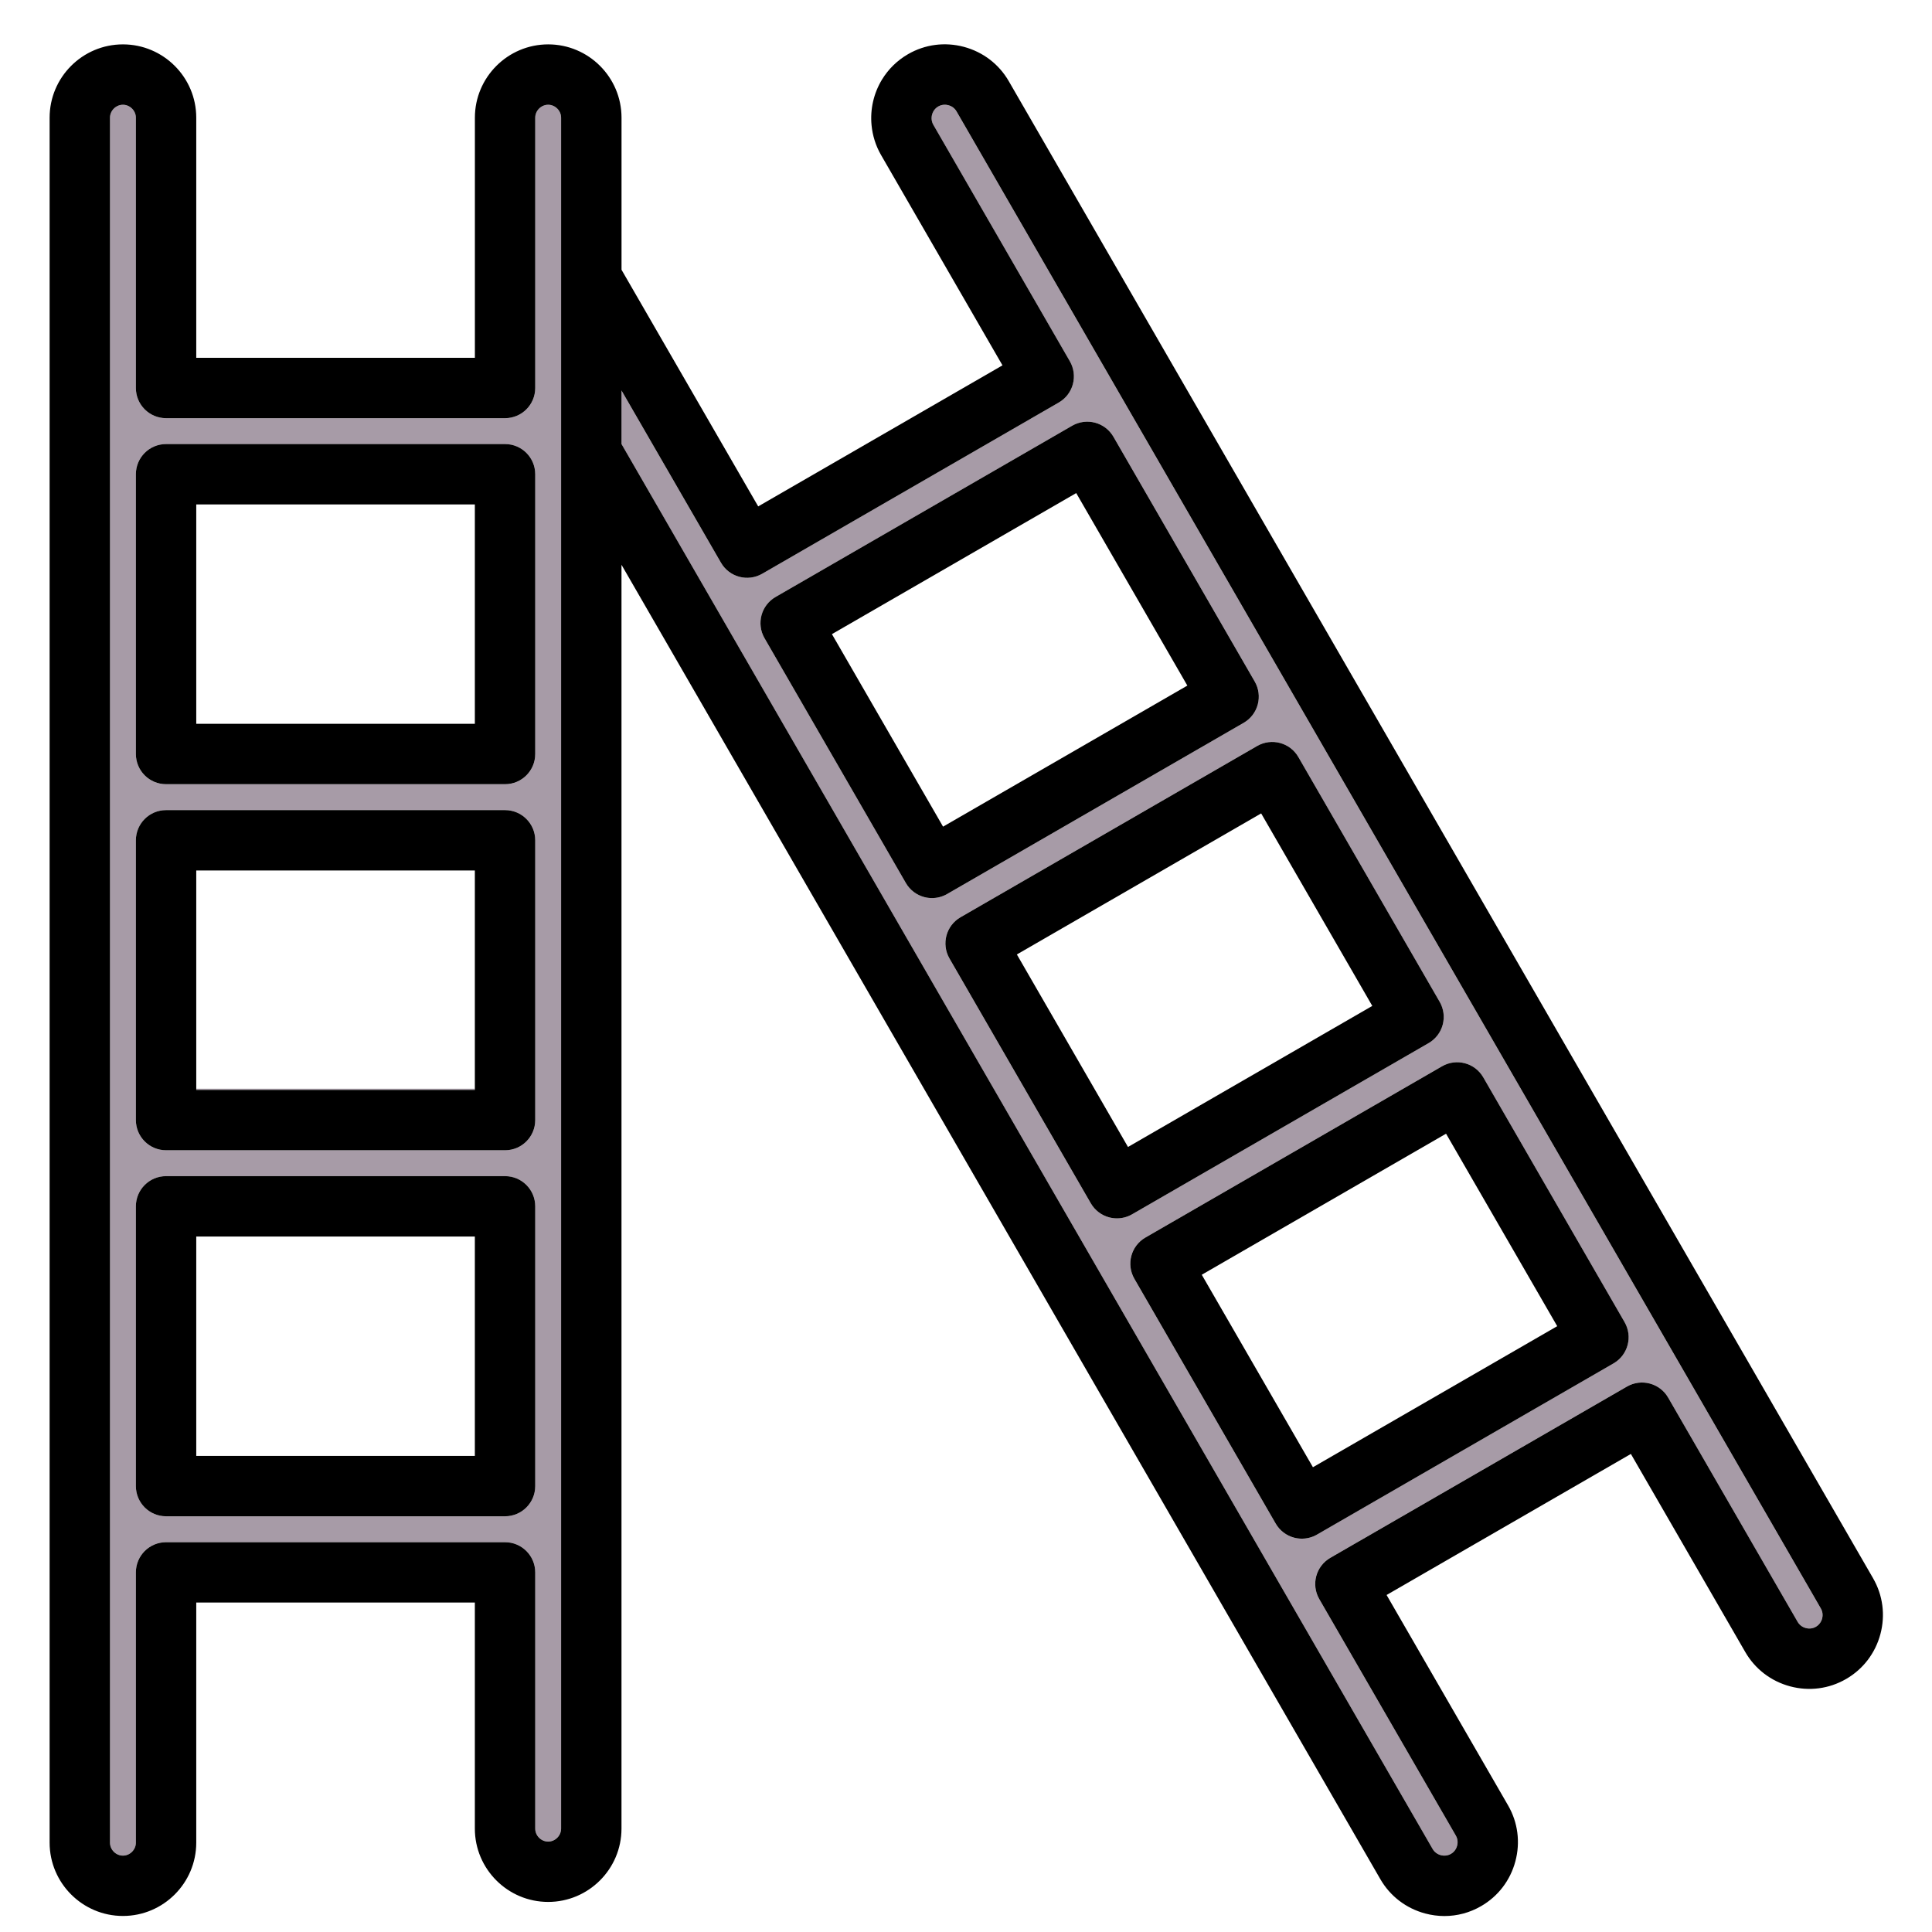 <svg id="Layer_1" viewBox="0 0 512 512" xmlns="http://www.w3.org/2000/svg" data-name="Layer 1"><g fill="none"><path d="m52.01 137.98h73.83v53.85h-73.83z"/><path d="m229.48 145.62h74.76v56.08h-74.76z" transform="matrix(.866 -.5 .5 .866 -51.08 156.7)"/><path d="m125.84 232.11h-73.83v56.42h73.83z"/><path d="m52.01 327.69h73.83v54.96h-73.83z"/><path d="m480.6 422.91c1.01 2.45 1.46 5.03 1.41 7.57.52-.55.76-1.16.86-1.54.14-.54.29-1.6-.34-2.69l-1.93-3.35z"/></g><path d="m52.01 288.52v.3h73.83v-.3z" fill="#a79ba7"/><path d="m145.27 27.76c-1.86 0-3.43 1.57-3.43 3.43v71.63c0 4.42-3.58 8-8 8h-89.83c-4.42 0-8-3.58-8-8v-71.63c0-1.86-1.57-3.43-3.43-3.43s-3.43 1.57-3.43 3.43v457.13c0 1.86 1.57 3.43 3.43 3.43s3.43-1.57 3.43-3.43v-71.63c0-4.42 3.58-8 8-8h89.83c4.42 0 8 3.58 8 8v67.91c0 1.86 1.57 3.43 3.43 3.43s3.43-1.57 3.43-3.43v-453.41c0-1.86-1.57-3.43-3.43-3.43zm-3.43 366.07c0 4.42-3.58 8-8 8h-89.83c-4.42 0-8-3.58-8-8v-74.14c0-4.42 3.58-8 8-8h89.83c4.42 0 8 3.58 8 8zm0-97c0 4.42-3.58 8-8 8h-89.83c-4.42 0-8-3.58-8-8v-74.14c0-4.42 3.58-8 8-8h89.83c4.42 0 8 3.58 8 8zm0-97c0 4.42-3.58 8-8 8h-89.83c-4.42 0-8-3.58-8-8v-74.15c0-4.42 3.58-8 8-8h89.83c4.42 0 8 3.58 8 8v74.14z" fill="#a79ba7"/><path d="m378.6 276.43c1.84-1.06 3.18-2.81 3.73-4.86s.26-4.23-.8-6.07l-37.45-64.87c-2.21-3.83-7.1-5.14-10.93-2.93l-78.6 45.38c-3.83 2.21-5.14 7.1-2.93 10.93l37.45 64.87c1.06 1.84 2.81 3.18 4.86 3.73.68.18 1.38.27 2.07.27 1.39 0 2.77-.36 4-1.07z" fill="none"/><path d="m145.27 27.76c-1.86 0-3.43 1.57-3.43 3.43v71.63c0 4.42-3.58 8-8 8h-89.83c-4.42 0-8-3.58-8-8v-71.63c0-1.86-1.57-3.43-3.43-3.43s-3.43 1.57-3.43 3.43v457.13c0 1.86 1.57 3.43 3.43 3.43s3.43-1.57 3.43-3.43v-71.63c0-4.42 3.58-8 8-8h89.83c4.42 0 8 3.58 8 8v67.91c0 1.86 1.57 3.43 3.43 3.43s3.43-1.57 3.43-3.43v-453.41c0-1.86-1.57-3.43-3.43-3.43z" fill="none"/><path d="m329.59 191.55c1.84-1.06 3.18-2.81 3.73-4.86s.26-4.23-.8-6.07l-37.45-64.87c-1.06-1.84-2.81-3.18-4.86-3.73s-4.23-.26-6.07.8l-78.6 45.38c-3.83 2.21-5.14 7.1-2.93 10.93l37.45 64.87c1.06 1.84 2.81 3.18 4.86 3.73.68.18 1.38.27 2.07.27 1.39 0 2.77-.36 4-1.07z" fill="none"/><path d="m393.08 285.51c-2.21-3.83-7.1-5.14-10.93-2.93l-78.6 45.38c-3.83 2.21-5.14 7.1-2.93 10.93l37.45 64.87c1.06 1.84 2.81 3.18 4.86 3.73.68.18 1.38.27 2.07.27 1.39 0 2.77-.36 4-1.07l78.6-45.38c1.84-1.06 3.18-2.81 3.73-4.86s.26-4.23-.8-6.07z" fill="none"/><path d="m478.54 431.45c.54.15 1.6.29 2.69-.34.32-.18.57-.4.78-.62.52-.55.76-1.16.86-1.54.14-.54.29-1.6-.34-2.69l-1.93-3.35-227.12-393.39c-.63-1.09-1.62-1.5-2.16-1.64s-1.6-.29-2.69.34c-1.67.96-2.26 3.18-1.3 4.85l36.18 62.67c1.06 1.84 1.35 4.02.8 6.07s-1.89 3.8-3.73 4.86l-78.6 45.38c-3.83 2.21-8.72.9-10.93-2.93l-26.36-45.64v14.19l214.96 372.32c.96 1.67 3.18 2.26 4.85 1.3 1.09-.63 1.5-1.62 1.64-2.16s.29-1.6-.34-2.69l-36.19-62.68c-2.21-3.83-.9-8.72 2.93-10.93l78.6-45.38c3.83-2.21 8.72-.9 10.93 2.93l34.31 59.42c.63 1.09 1.62 1.5 2.16 1.64zm-233.62-193.72c-2.05-.55-3.8-1.89-4.86-3.73l-37.45-64.87c-2.21-3.83-.9-8.72 2.93-10.93l78.6-45.38c1.84-1.06 4.02-1.35 6.07-.8s3.8 1.89 4.86 3.73l37.45 64.87c1.06 1.84 1.35 4.02.8 6.07s-1.89 3.8-3.73 4.86l-78.6 45.38c-1.23.71-2.61 1.07-4 1.07-.69 0-1.39-.09-2.07-.27zm49 84.88c-2.05-.55-3.8-1.89-4.86-3.73l-37.45-64.87c-2.21-3.83-.9-8.72 2.93-10.93l78.6-45.38c3.83-2.21 8.72-.9 10.93 2.93l37.45 64.87c1.06 1.84 1.35 4.02.8 6.07s-1.89 3.8-3.73 4.86l-78.6 45.38c-1.23.71-2.61 1.07-4 1.07-.69 0-1.39-.09-2.07-.27zm137.4 33.84c-.55 2.05-1.89 3.8-3.73 4.86l-78.6 45.38c-1.23.71-2.61 1.07-4 1.07-.69 0-1.39-.09-2.07-.27-2.05-.55-3.8-1.89-4.86-3.73l-37.45-64.87c-2.21-3.83-.9-8.72 2.93-10.93l78.6-45.38c3.83-2.21 8.72-.9 10.93 2.93l37.45 64.87c1.06 1.84 1.35 4.02.8 6.07z" fill="#a79ba7"/><path d="m496.39 418.26-229.05-396.74c-2.6-4.51-6.82-7.74-11.88-9.1-5.05-1.35-10.32-.67-14.83 1.94-2.92 1.69-5.24 4.02-6.89 6.72-2.2 3.61-3.18 7.87-2.77 12.1.26 2.7 1.07 5.39 2.51 7.89l31.36 54.32.83 1.43-64.74 37.38-.83-1.43-35.39-61.28v-40.3c0-10.71-8.72-19.43-19.43-19.43s-19.43 8.72-19.43 19.43v63.63h-73.84v-63.63c0-10.71-8.72-19.43-19.43-19.43s-19.43 8.71-19.43 19.43v457.13c0 10.71 8.72 19.43 19.43 19.43s19.43-8.72 19.43-19.43v-63.63h73.83v59.91c0 10.71 8.72 19.43 19.43 19.43s19.43-8.72 19.43-19.43v-334.93l201.1 348.32c2.6 4.51 6.82 7.74 11.87 9.1 1.69.45 3.41.68 5.11.68 3.38 0 6.72-.88 9.72-2.62 4.51-2.6 7.74-6.82 9.09-11.88 1.35-5.05.67-10.32-1.94-14.83l-32.19-55.75 64.74-37.38 30.31 52.49c2.6 4.51 6.82 7.74 11.88 9.1 5.05 1.35 10.32.67 14.83-1.94 4.51-2.6 7.74-6.82 9.1-11.88 1.35-5.05.67-10.32-1.94-14.83zm-347.69 66.35c0 1.86-1.57 3.43-3.43 3.43s-3.43-1.57-3.43-3.43v-67.91c0-4.42-3.58-8-8-8h-89.83c-4.42 0-8 3.58-8 8v71.63c0 1.86-1.57 3.43-3.43 3.43s-3.43-1.57-3.43-3.43v-457.14c0-1.86 1.57-3.43 3.43-3.43s3.43 1.57 3.43 3.43v71.63c0 4.42 3.58 8 8 8h89.83c4.42 0 8-3.58 8-8v-71.63c0-1.86 1.57-3.43 3.43-3.43s3.43 1.57 3.43 3.43v453.41zm282.45-117.15-78.6 45.38c-3.83 2.21-5.14 7.1-2.93 10.93l36.19 62.68c.63 1.09.48 2.15.34 2.69s-.55 1.53-1.64 2.16c-1.67.96-3.89.37-4.85-1.3l-214.96-372.33v-14.19l26.36 45.64c2.21 3.83 7.1 5.14 10.93 2.93l78.6-45.38c1.84-1.06 3.18-2.81 3.73-4.86s.26-4.23-.8-6.07l-36.18-62.67c-.96-1.67-.37-3.89 1.3-4.85 1.09-.63 2.15-.48 2.69-.34s1.53.55 2.16 1.64l227.12 393.39 1.93 3.35c.63 1.09.48 2.15.34 2.69-.1.38-.34.99-.86 1.54-.21.22-.46.44-.78.62-1.09.63-2.15.49-2.69.34-.54-.14-1.53-.55-2.16-1.64l-34.31-59.42c-2.21-3.83-7.1-5.14-10.93-2.93z"/><path d="m378.6 276.43c1.84-1.06 3.18-2.81 3.73-4.86s.26-4.23-.8-6.07l-37.45-64.87c-2.21-3.83-7.1-5.14-10.93-2.93l-78.6 45.38c-3.83 2.21-5.14 7.1-2.93 10.93l37.45 64.87c1.06 1.84 2.81 3.18 4.86 3.73.68.18 1.38.27 2.07.27 1.39 0 2.77-.36 4-1.07zm-81.67 24.06-27.45-47.55 64.74-37.38 27.45 47.55 2 3.47-64.74 37.38z"/><path d="m329.59 191.55c1.84-1.06 3.18-2.81 3.73-4.86s.26-4.23-.8-6.07l-37.45-64.87c-1.06-1.84-2.81-3.18-4.86-3.73s-4.23-.26-6.07.8l-78.6 45.38c-3.83 2.21-5.14 7.1-2.93 10.93l37.45 64.87c1.06 1.84 2.81 3.18 4.86 3.73.68.18 1.38.27 2.07.27 1.39 0 2.77-.36 4-1.07zm-81.08 25.07-28.04-48.57 64.74-37.38 28.04 48.57 1.41 2.45-64.74 37.38z"/><path d="m393.08 285.51c-2.21-3.83-7.1-5.14-10.93-2.93l-78.6 45.38c-3.83 2.21-5.14 7.1-2.93 10.93l37.45 64.87c1.06 1.84 2.81 3.18 4.86 3.73.68.18 1.38.27 2.07.27 1.39 0 2.77-.36 4-1.07l78.6-45.38c1.84-1.06 3.18-2.81 3.73-4.86s.26-4.23-.8-6.07zm-45.14 103.32-2.59-4.48-26.87-46.53 64.74-37.38 26.87 46.53 2.59 4.48z"/><path d="m133.84 311.69h-89.83c-4.42 0-8 3.58-8 8v74.14c0 4.42 3.58 8 8 8h89.83c4.42 0 8-3.58 8-8v-74.14c0-4.42-3.58-8-8-8zm-81.83 74.14v-58.14h73.83v58.14z"/><path d="m133.84 214.69h-89.83c-4.42 0-8 3.58-8 8v74.14c0 4.42 3.58 8 8 8h89.83c4.42 0 8-3.58 8-8v-74.14c0-4.42-3.58-8-8-8zm-81.83 74.14v-58.14h73.83v58.14z"/><path d="m133.84 117.68h-89.83c-4.42 0-8 3.58-8 8v74.14c0 4.42 3.58 8 8 8h89.83c4.42 0 8-3.58 8-8v-74.14c0-4.42-3.58-8-8-8zm-8 16v58.14h-73.83v-58.14z"/></svg>